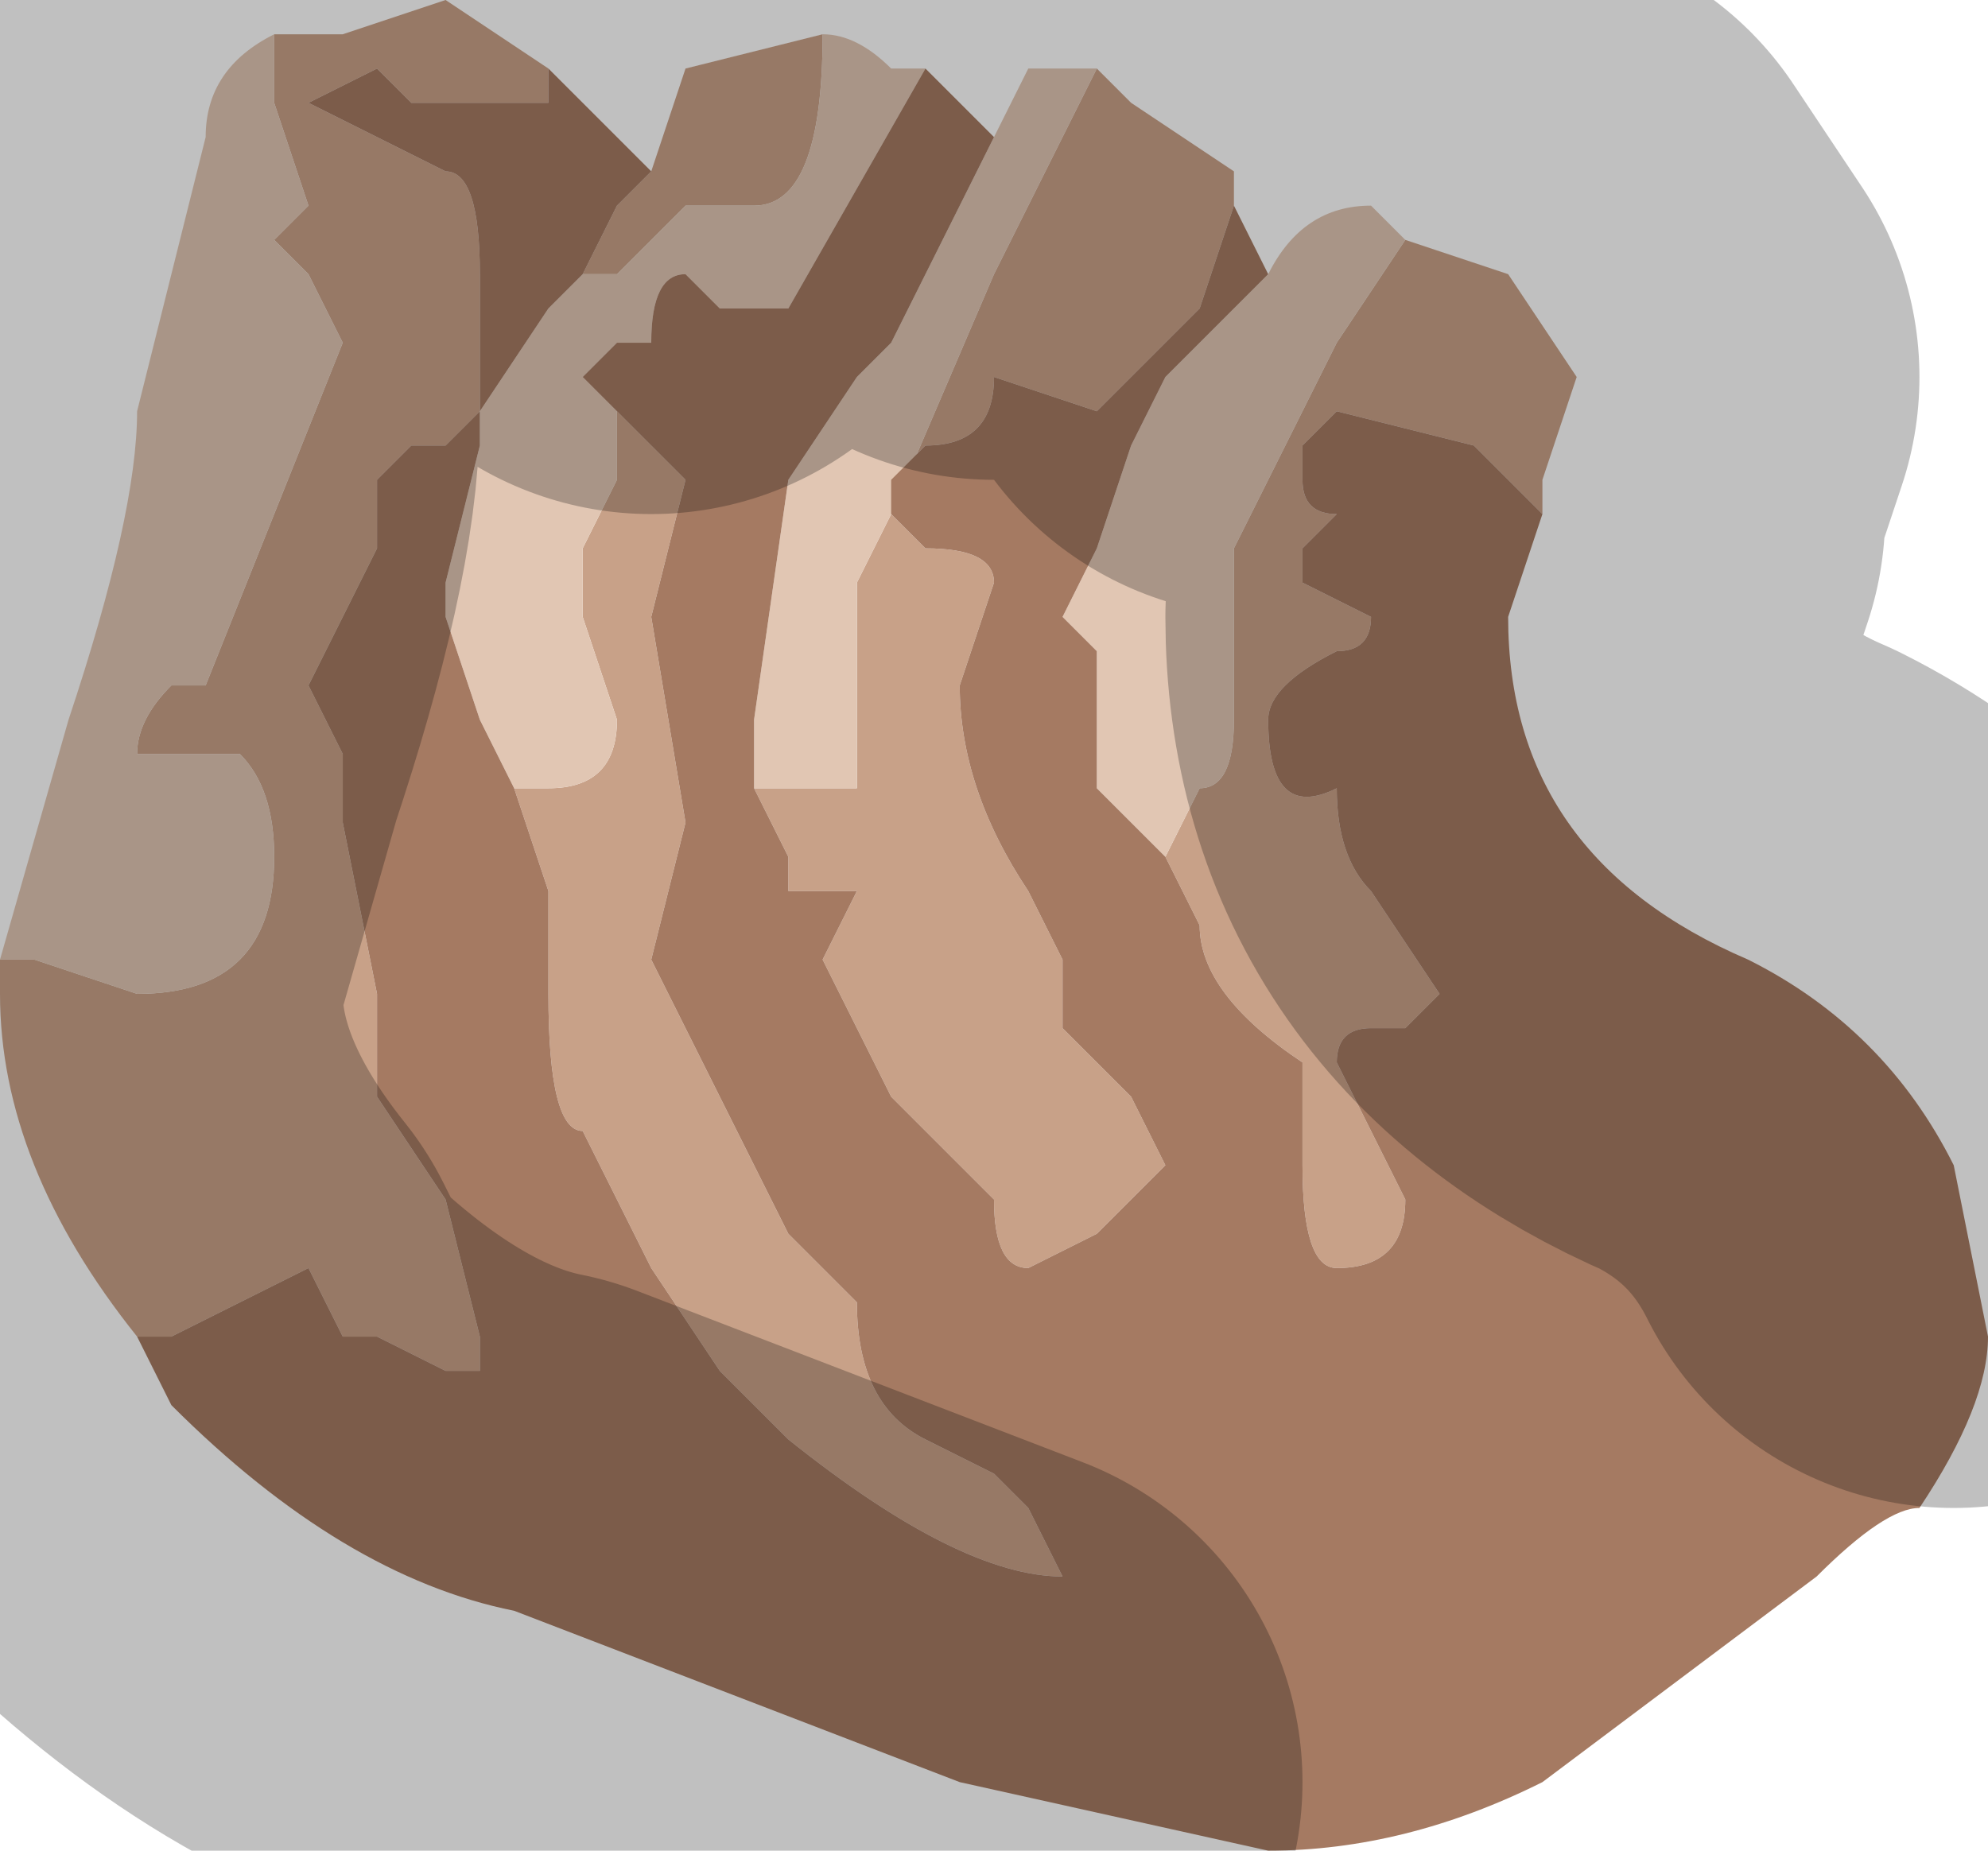 <?xml version="1.0" encoding="UTF-8" standalone="no"?>
<svg xmlns:xlink="http://www.w3.org/1999/xlink" height="2.7px" width="2.9px" xmlns="http://www.w3.org/2000/svg">
  <g transform="matrix(1.0, 0.0, 0.0, 1.0, 1.45, 1.35)">
    <path d="M0.15 -0.2 Q0.15 -0.2 0.15 -0.3 L0.15 -0.35 0.15 -0.2" fill="#d28c5a" fill-rule="evenodd" stroke="none"/>
    <path d="M0.6 -1.0 L0.75 -0.95 0.85 -0.8 0.8 -0.65 0.8 -0.6 0.7 -0.7 0.5 -0.75 Q0.5 -0.75 0.45 -0.7 L0.45 -0.65 Q0.45 -0.6 0.5 -0.6 L0.45 -0.55 0.45 -0.5 0.55 -0.45 Q0.55 -0.4 0.5 -0.4 0.4 -0.35 0.4 -0.3 0.4 -0.15 0.5 -0.2 0.5 -0.1 0.55 -0.05 L0.65 0.1 0.6 0.15 0.55 0.15 Q0.5 0.15 0.5 0.2 L0.55 0.3 0.6 0.4 Q0.6 0.5 0.5 0.5 0.45 0.5 0.45 0.35 L0.45 0.2 Q0.3 0.1 0.3 0.0 L0.25 -0.1 0.3 -0.2 Q0.35 -0.2 0.35 -0.3 L0.35 -0.55 0.5 -0.85 0.6 -1.0 M-1.25 0.6 Q-1.45 0.35 -1.45 0.1 L-1.45 0.05 -1.4 0.05 -1.25 0.1 Q-1.05 0.1 -1.05 -0.1 -1.05 -0.2 -1.1 -0.25 L-1.25 -0.25 Q-1.25 -0.3 -1.2 -0.35 L-1.15 -0.35 -0.95 -0.85 -1.0 -0.95 -1.05 -1.0 -1.0 -1.05 -1.05 -1.2 -1.05 -1.3 -1.0 -1.3 -0.95 -1.3 -0.8 -1.35 -0.65 -1.25 -0.65 -1.2 -0.85 -1.2 Q-0.9 -1.25 -0.9 -1.25 L-1.0 -1.2 -0.8 -1.1 Q-0.75 -1.1 -0.75 -0.95 L-0.75 -0.75 -0.8 -0.7 -0.85 -0.7 -0.9 -0.65 -0.9 -0.55 -1.0 -0.35 -0.95 -0.25 -0.95 -0.15 -0.9 0.1 -0.9 0.25 -0.8 0.4 -0.75 0.6 -0.75 0.65 -0.8 0.65 -0.9 0.6 -0.95 0.6 -1.0 0.5 -1.0 0.5 -1.1 0.55 -1.2 0.6 -1.25 0.6 M-0.5 -1.1 L-0.45 -1.25 -0.25 -1.3 -0.25 -1.3 Q-0.25 -1.05 -0.35 -1.05 L-0.45 -1.05 -0.5 -1.0 -0.55 -0.95 -0.6 -0.95 -0.55 -1.05 -0.5 -1.1 M0.15 -1.25 L0.2 -1.2 0.35 -1.1 0.35 -1.05 0.3 -0.9 0.15 -0.75 0.0 -0.8 Q0.0 -0.7 -0.1 -0.7 L-0.15 -0.65 -0.15 -0.6 -0.1 -0.55 Q0.0 -0.55 0.0 -0.5 L-0.05 -0.35 Q-0.05 -0.2 0.05 -0.05 L0.1 0.05 0.1 0.15 0.2 0.25 0.25 0.35 0.15 0.45 0.05 0.5 Q0.0 0.5 0.0 0.4 L-0.1 0.3 -0.15 0.25 -0.2 0.15 -0.25 0.05 -0.2 -0.05 -0.3 -0.05 -0.3 -0.1 -0.35 -0.2 -0.2 -0.2 Q-0.2 -0.2 -0.2 -0.3 L-0.2 -0.5 -0.15 -0.6 0.0 -0.95 0.15 -1.25 M-0.55 -0.75 L-0.55 -0.75 -0.45 -0.65 -0.45 -0.65 -0.5 -0.45 -0.45 -0.15 -0.5 0.05 -0.35 0.35 -0.3 0.45 -0.2 0.55 Q-0.2 0.7 -0.1 0.75 L0.0 0.8 0.05 0.85 0.1 0.95 Q-0.05 0.95 -0.3 0.75 L-0.4 0.65 -0.5 0.5 -0.6 0.3 Q-0.65 0.3 -0.65 0.1 L-0.65 -0.05 -0.7 -0.2 -0.7 -0.2 -0.65 -0.2 Q-0.55 -0.2 -0.55 -0.3 L-0.6 -0.45 -0.6 -0.55 -0.55 -0.65 -0.55 -0.75" fill="#c8a188" fill-rule="evenodd" stroke="none"/>
    <path d="M0.6 -1.0 L0.5 -0.85 0.35 -0.55 0.35 -0.3 Q0.35 -0.2 0.3 -0.2 L0.25 -0.1 0.15 -0.2 0.15 -0.35 0.15 -0.4 0.1 -0.45 0.15 -0.55 0.2 -0.7 0.25 -0.8 0.4 -0.95 Q0.45 -1.05 0.55 -1.05 L0.6 -1.0 M-1.45 0.05 L-1.35 -0.3 Q-1.25 -0.6 -1.25 -0.75 L-1.2 -0.95 -1.15 -1.15 Q-1.15 -1.25 -1.05 -1.3 L-1.05 -1.2 -1.0 -1.05 -1.05 -1.0 -1.0 -0.95 -0.95 -0.85 -1.15 -0.35 -1.2 -0.35 Q-1.25 -0.3 -1.25 -0.25 L-1.1 -0.25 Q-1.05 -0.2 -1.05 -0.1 -1.05 0.1 -1.25 0.1 L-1.4 0.05 -1.45 0.05 M-0.25 -1.3 Q-0.2 -1.3 -0.15 -1.25 L-0.1 -1.25 -0.3 -0.9 -0.3 -0.9 -0.4 -0.9 -0.45 -0.95 Q-0.5 -0.95 -0.5 -0.85 L-0.55 -0.85 -0.6 -0.8 -0.55 -0.75 -0.55 -0.65 -0.6 -0.55 -0.6 -0.45 -0.55 -0.3 Q-0.55 -0.2 -0.65 -0.2 L-0.7 -0.2 -0.75 -0.3 -0.8 -0.45 -0.8 -0.5 -0.75 -0.7 -0.75 -0.75 -0.65 -0.9 -0.6 -0.95 -0.55 -0.95 -0.5 -1.0 -0.45 -1.05 -0.35 -1.05 Q-0.25 -1.05 -0.25 -1.3 M0.0 -1.15 L0.05 -1.25 0.15 -1.25 0.0 -0.95 -0.15 -0.6 -0.2 -0.5 -0.2 -0.3 Q-0.2 -0.2 -0.2 -0.2 L-0.35 -0.2 -0.35 -0.3 -0.3 -0.65 -0.2 -0.8 -0.15 -0.85 0.0 -1.15" fill="#e1c6b3" fill-rule="evenodd" stroke="none"/>
    <path d="M0.25 -0.1 L0.3 0.0 Q0.3 0.1 0.45 0.2 L0.45 0.35 Q0.45 0.5 0.5 0.5 0.6 0.5 0.6 0.4 L0.55 0.3 0.5 0.2 Q0.5 0.15 0.55 0.15 L0.6 0.15 0.65 0.1 0.55 -0.05 Q0.5 -0.1 0.5 -0.2 0.4 -0.15 0.4 -0.3 0.4 -0.35 0.5 -0.4 0.55 -0.4 0.55 -0.45 L0.45 -0.5 0.45 -0.55 0.5 -0.6 Q0.45 -0.6 0.45 -0.65 L0.45 -0.7 Q0.5 -0.75 0.5 -0.75 L0.7 -0.7 0.8 -0.6 0.75 -0.45 Q0.75 -0.1 1.1 0.05 1.3 0.15 1.4 0.35 L1.45 0.6 Q1.45 0.7 1.35 0.85 1.3 0.85 1.2 0.95 L0.8 1.25 Q0.6 1.35 0.4 1.35 L-0.05 1.25 -0.7 1.0 Q-0.95 0.95 -1.2 0.7 L-1.25 0.6 -1.2 0.6 -1.1 0.55 -1.0 0.5 -1.0 0.5 -0.95 0.6 -0.9 0.6 -0.8 0.65 -0.75 0.65 -0.75 0.6 -0.8 0.4 -0.9 0.25 -0.9 0.1 -0.95 -0.15 -0.95 -0.25 -1.0 -0.35 -0.9 -0.55 -0.9 -0.65 -0.85 -0.7 -0.8 -0.7 -0.75 -0.75 -0.75 -0.95 Q-0.75 -1.1 -0.8 -1.1 L-1.0 -1.2 -0.9 -1.25 Q-0.9 -1.25 -0.85 -1.2 L-0.65 -1.2 -0.65 -1.25 -0.5 -1.1 -0.55 -1.05 -0.6 -0.95 -0.65 -0.9 -0.75 -0.75 -0.75 -0.7 -0.8 -0.5 -0.8 -0.45 -0.75 -0.3 -0.7 -0.2 -0.7 -0.2 -0.65 -0.05 -0.65 0.1 Q-0.65 0.3 -0.6 0.3 L-0.5 0.5 -0.4 0.65 -0.3 0.75 Q-0.05 0.95 0.1 0.95 L0.05 0.85 0.0 0.8 -0.1 0.75 Q-0.2 0.7 -0.2 0.55 L-0.3 0.45 -0.35 0.35 -0.5 0.05 -0.45 -0.15 -0.5 -0.45 -0.45 -0.65 -0.45 -0.65 -0.55 -0.75 -0.55 -0.75 -0.6 -0.8 -0.55 -0.85 -0.5 -0.85 Q-0.5 -0.95 -0.45 -0.95 L-0.4 -0.9 -0.3 -0.9 -0.3 -0.9 -0.1 -1.25 0.0 -1.15 -0.15 -0.85 -0.2 -0.8 -0.3 -0.65 -0.35 -0.3 -0.35 -0.2 -0.3 -0.1 -0.3 -0.05 -0.2 -0.05 -0.25 0.05 -0.2 0.15 -0.15 0.25 -0.1 0.3 0.0 0.4 Q0.0 0.5 0.05 0.5 L0.15 0.45 0.25 0.35 0.2 0.25 0.1 0.15 0.1 0.05 0.05 -0.05 Q-0.05 -0.2 -0.05 -0.35 L0.0 -0.5 Q0.0 -0.55 -0.1 -0.55 L-0.15 -0.6 -0.15 -0.65 -0.1 -0.7 Q0.0 -0.7 0.0 -0.8 L0.15 -0.75 0.3 -0.9 0.35 -1.05 0.4 -0.95 0.25 -0.8 0.2 -0.7 0.15 -0.55 0.1 -0.45 0.15 -0.4 0.15 -0.35 0.15 -0.3 Q0.15 -0.2 0.15 -0.2 L0.25 -0.1" fill="#a57a62" fill-rule="evenodd" stroke="none"/>
    <path d="M0.8 -0.6 L0.8 -0.65 0.85 -0.8 0.75 -0.95 0.6 -1.0 0.55 -1.05 Q0.45 -1.05 0.4 -0.95 L0.35 -1.05 0.35 -1.1 0.2 -1.2 0.15 -1.25 0.05 -1.25 0.0 -1.15 -0.1 -1.25 -0.15 -1.25 Q-0.2 -1.3 -0.25 -1.3 L-0.25 -1.3 -0.45 -1.25 -0.5 -1.1 -0.65 -1.25 -0.8 -1.35 -0.95 -1.3 -1.0 -1.3 -1.05 -1.3 Q-1.15 -1.25 -1.15 -1.15 L-1.2 -0.95 -1.25 -0.75 Q-1.25 -0.6 -1.35 -0.3 L-1.45 0.05 -1.45 0.1 Q-1.45 0.35 -1.25 0.6 L-1.2 0.7 Q-0.95 0.95 -0.7 1.0 L-0.05 1.25 M0.8 -0.6 L0.75 -0.45 Q0.75 -0.1 1.1 0.05 1.3 0.15 1.4 0.35" fill="none" stroke="#000000" stroke-linecap="round" stroke-linejoin="round" stroke-opacity="0.247" stroke-width="1.0"/>
  </g>
</svg>
